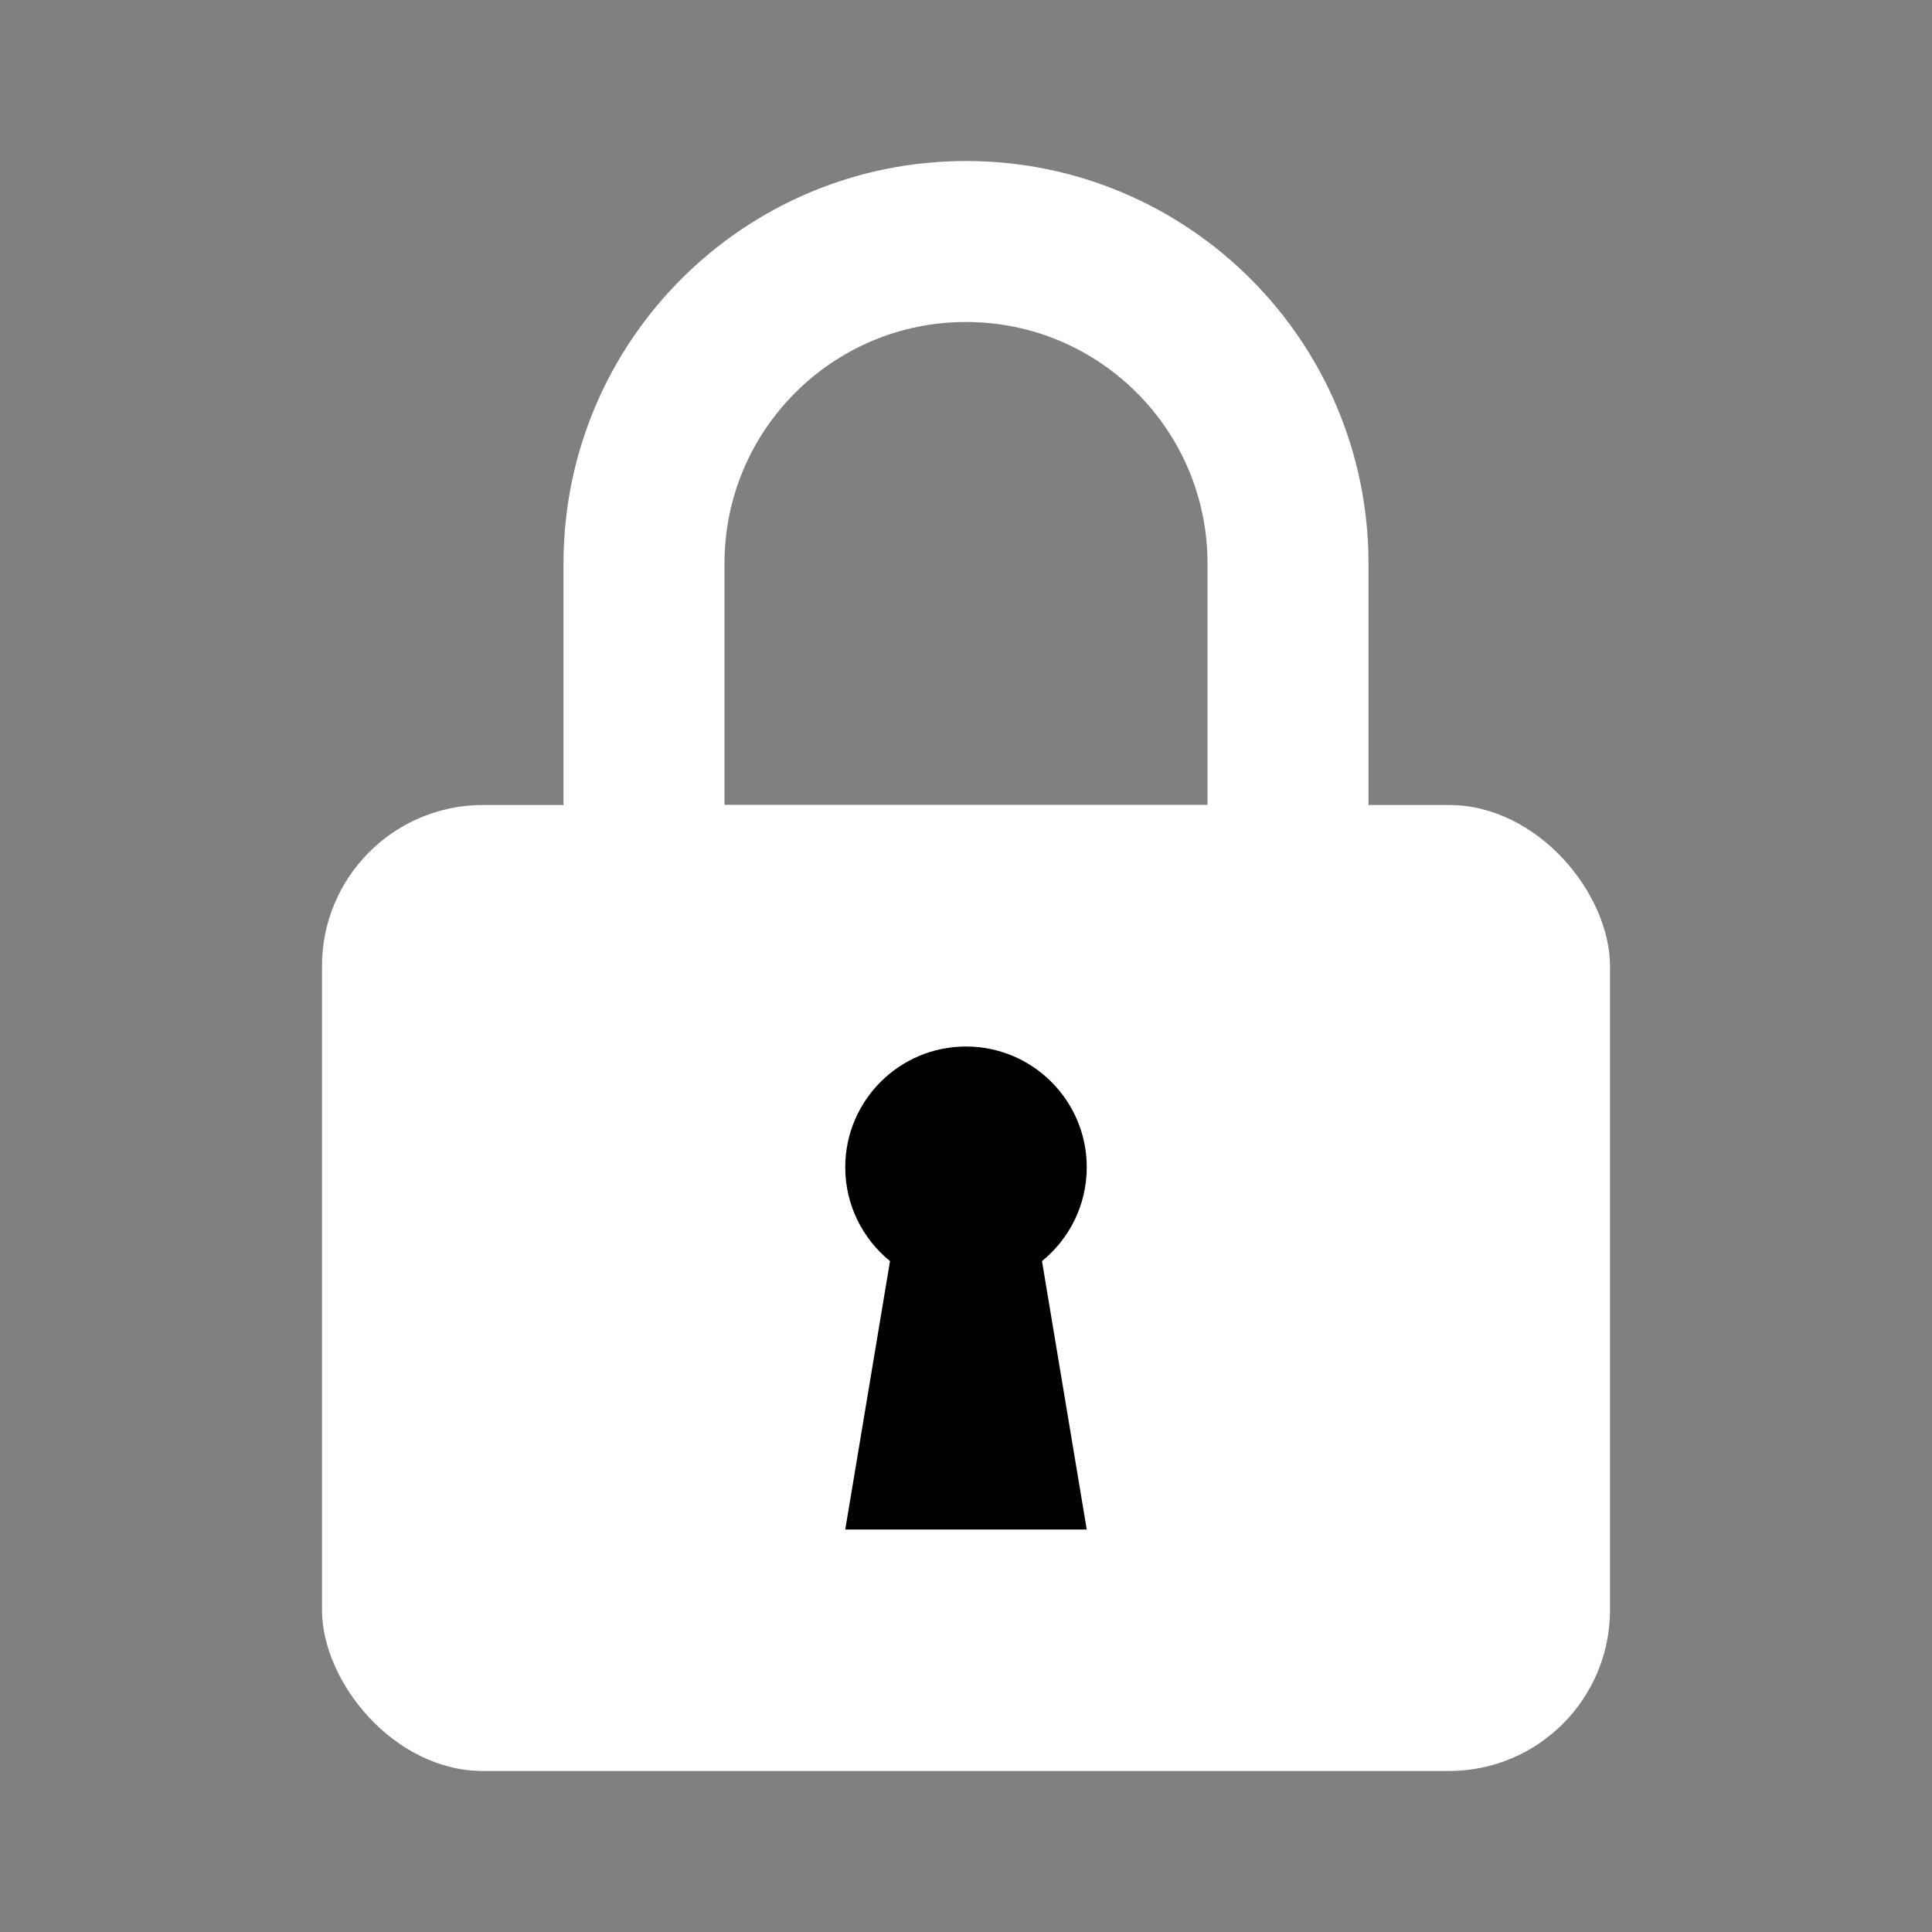 <svg width="24" height="24" viewBox="0 0 24 24" fill="none" xmlns="http://www.w3.org/2000/svg">
<rect x="0" y="0" width="24" height="24" fill="#808080" stroke="none"/>
<rect x="4" y="10" width="16" height="12" rx="2" fill="white"/>
<path d="M8 7C8 4.791 9.791 3 12 3C14.209 3 16 4.791 16 7V11H8V7Z" stroke="white" stroke-width="2"/>
<path fill-rule="evenodd" clip-rule="evenodd" d="M13.5 14.5C13.5 14.971 13.283 15.39 12.944 15.666L13.5 19H10.5L11.056 15.666C10.717 15.39 10.5 14.971 10.5 14.5C10.5 13.672 11.172 13 12 13C12.828 13 13.5 13.672 13.5 14.5Z" fill="black"/>
</svg>
